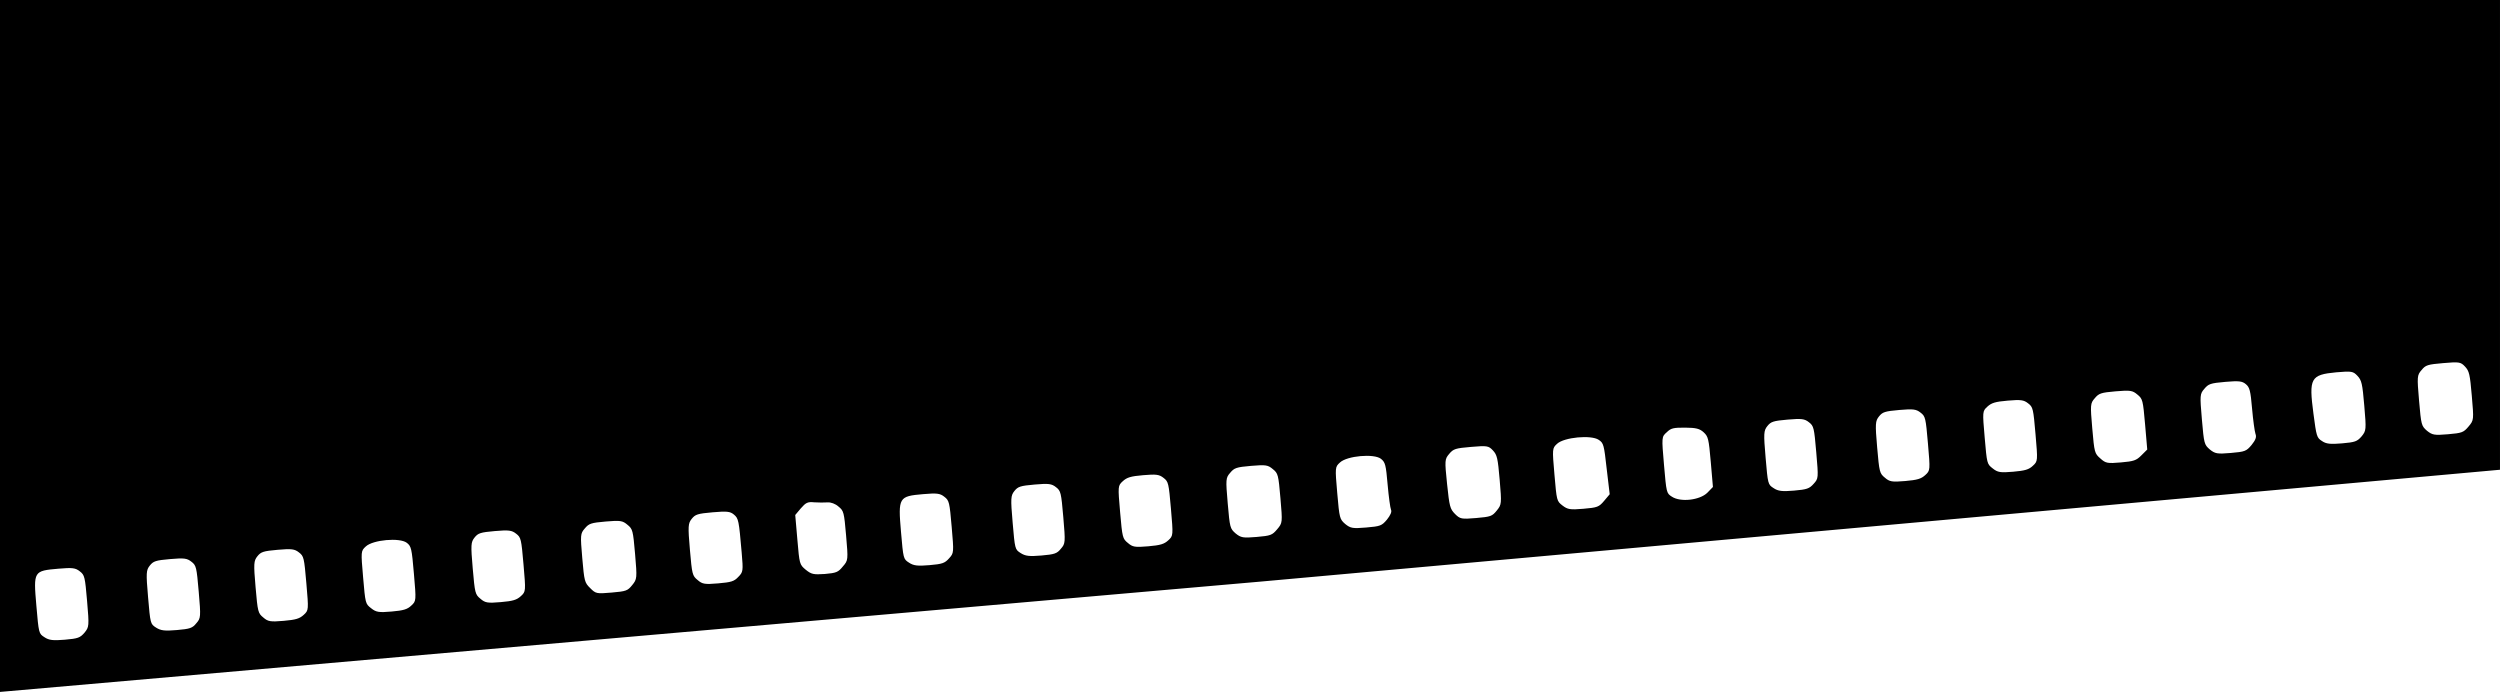 <?xml version="1.0" encoding="utf-8"?>
<!-- Generator: Adobe Illustrator 25.0.1, SVG Export Plug-In . SVG Version: 6.00 Build 0)  -->
<svg version="1.1" id="Capa_1" xmlns="http://www.w3.org/2000/svg" xmlns:xlink="http://www.w3.org/1999/xlink" x="0px" y="0px"
	 viewBox="0 0 199.82 55.3" style="enable-background:new 0 0 199.82 55.3;" xml:space="preserve">
<style type="text/css">
	.st0{fill:none;}
</style>
<g transform="translate(0,394) scale(0.1,-0.1)">
	<path d="M0,3386.96l1007.12,88.14l991.07,89.44V3940H0V3386.96z M661.41,3538.45c2.6,0.22,6.3-1.09,8.78-3.33
		c4.21-3.4,4.47-4.52,6.08-23.17c1.68-19.47,1.71-19.79-2.61-24.74c-3.69-4.57-5.27-5.19-14.36-5.98
		c-9.1-0.62-10.76-0.27-15.33,3.42c-4.93,4.15-4.96,4.47-6.64,23.94l-1.71,19.79l4.45,5.29c4.02,4.6,5.42,5.37,10.7,4.84
		C654.07,3538.3,658.98,3538.24,661.41,3538.45z M1361.75,3594.42c3.55-3.29,4.03-5.05,5.64-23.7l1.72-19.95l-4.5-4.64
		c-6.03-5.91-21.4-7.73-28.33-3.1c-4.32,2.73-4.36,3.22-6.27,25.28c-1.93,22.39-1.94,22.55,2.16,26.17c3.47,3.4,5.4,3.73,14.71,3.72
		C1355.55,3598.13,1358.55,3597.41,1361.75,3594.42z M63.8,3483.33c3.85-2.94,4.14-4.38,5.8-23.69c1.73-20.11,1.63-20.78-2.06-25.34
		c-3.57-4.07-5.15-4.69-15.7-5.6c-9.41-0.81-12.71-0.44-16.35,2.02c-4.5,2.88-4.51,3.04-6.44,25.43
		c-2.36,27.41-2.22,27.59,17.74,29.31C57.81,3486.4,60.29,3486.13,63.8,3483.33z M153.01,3491.02c3.85-2.94,4.14-4.38,5.83-24.01
		c1.73-20.11,1.66-21.1-1.92-25.17c-3.1-3.86-5-4.52-15.55-5.43c-9.73-0.84-12.87-0.46-16.68,1.99c-4.5,2.88-4.53,3.21-6.34,24.29
		c-1.68,19.47-1.54,21.6,1.41,25.29c2.8,3.51,4.71,4.16,16.22,5.16C147.03,3494.1,149.5,3493.82,153.01,3491.02z M238.99,3498.43
		c3.85-2.94,4.12-4.22,5.88-24.66c1.83-21.25,1.86-21.57-2.08-25.18c-3.33-3.07-6.36-3.98-16.09-4.82
		c-10.54-0.91-12.53-0.59-16.25,2.68c-4.21,3.4-4.47,4.52-6.17,24.15c-1.64,18.98-1.49,21.12,1.46,24.8
		c2.8,3.51,4.71,4.16,16.22,5.16C233,3501.51,235.48,3501.23,238.99,3498.43z M325.1,3506.18c3.67-2.79,3.99-4.56,5.74-24.84
		c1.85-21.41,1.87-21.74-2.06-25.34c-3.17-3.05-6.36-3.98-15.77-4.79c-10.22-0.88-12.37-0.58-16.41,2.67
		c-4.55,3.53-4.58,3.85-6.37,24.62c-1.79,20.76-1.82,21.09,2.12,24.7C298.09,3508.59,319.5,3510.44,325.1,3506.18z M412.56,3513.4
		c3.85-2.94,4.12-4.22,5.88-24.66c1.83-21.25,1.86-21.57-2.08-25.18c-3.33-3.07-6.36-3.98-16.09-4.82
		c-10.54-0.91-12.53-0.59-16.25,2.68c-4.21,3.4-4.47,4.52-6.17,24.15c-1.64,18.98-1.49,21.12,1.46,24.8
		c2.8,3.51,4.71,4.16,16.22,5.16C406.57,3516.47,409.05,3516.2,412.56,3513.4z M501.5,3520.57c4.21-3.4,4.47-4.52,6.1-23.33
		c1.68-19.47,1.57-20.13-2.27-24.87c-3.69-4.57-4.8-4.99-16.48-6c-12-1.03-12.67-0.93-17.14,3.59c-4.46,4.35-4.72,5.48-6.32,23.97
		c-1.59,18.49-1.53,19.64,2.04,23.71c3.26,3.88,4.84,4.5,16.68,5.52S497.62,3523.83,501.5,3520.57z M586.59,3528.73
		c3.7-3.11,3.97-4.4,6.23-30.51c1.26-14.6,1.17-15.42-2.74-19.36c-3.29-3.55-5.68-4.25-16.06-5.14c-10.71-0.92-12.69-0.6-16.41,2.67
		c-4.21,3.4-4.47,4.52-6.17,24.14c-1.64,18.98-1.49,21.12,1.46,24.8c2.8,3.51,4.71,4.16,16.71,5.2
		C580.96,3531.51,583.59,3531.25,586.59,3528.73z M754.83,3542.91c3.85-2.94,4.14-4.38,5.83-24.01c1.78-20.6,1.8-20.93-2.08-25.18
		c-3.42-3.89-5.49-4.56-15.71-5.44c-9.41-0.81-12.71-0.44-16.35,2.02c-4.5,2.88-4.53,3.21-6.37,24.62
		c-2.38,27.58-1.8,28.44,17.67,30.12C748.85,3545.98,751.32,3545.71,754.83,3542.91z M844.05,3550.6c3.85-2.94,4.14-4.38,5.83-24.01
		c1.73-20.11,1.66-21.1-1.92-25.17c-3.1-3.86-5-4.52-15.55-5.43c-9.73-0.84-12.87-0.46-16.68,1.99c-4.5,2.88-4.53,3.21-6.34,24.29
		c-1.68,19.47-1.54,21.6,1.41,25.29c2.8,3.51,4.71,4.16,16.22,5.16C838.07,3553.68,840.54,3553.4,844.05,3550.6z M930.03,3558.01
		c3.85-2.94,4.12-4.22,5.88-24.66c1.83-21.25,1.86-21.57-2.08-25.18c-3.33-3.07-6.36-3.98-16.09-4.82
		c-10.54-0.91-12.53-0.59-16.25,2.68c-4.21,3.4-4.46,4.35-6.21,24.63c-1.79,20.76-1.82,21.09,2.12,24.7
		c3.33,3.07,6.36,3.98,16.25,4.83C924.04,3561.09,926.52,3560.81,930.03,3558.01z M1017.34,3565.05c4.21-3.4,4.47-4.52,6.08-23.17
		c1.69-19.63,1.71-19.79-2.59-24.9c-4-4.76-5.27-5.19-16.46-6.16c-10.87-0.94-12.53-0.59-16.75,2.81c-4.42,3.87-4.64,4.5-6.33,24.13
		c-1.65,19.14-1.59,20.29,1.99,24.36c3.26,3.88,4.84,4.5,16.68,5.52C1011.8,3568.66,1013.46,3568.31,1017.34,3565.05z
		 M1103.73,3573.31c3.51-2.8,4-4.72,5.39-20.78c0.83-9.57,2.09-18.61,2.71-20.03c0.79-1.57-0.6-4.46-3.25-7.8
		c-4.15-4.93-5.26-5.36-16.61-6.33c-10.87-0.94-12.53-0.59-16.75,2.8c-4.42,3.87-4.64,4.5-6.39,24.78
		c-1.76,20.44-1.79,20.76,2.15,24.37C1076.72,3575.72,1098.14,3577.57,1103.73,3573.31z M1193.2,3580.05
		c3.42-3.63,3.97-6.2,5.46-23.55c1.65-19.14,1.54-19.8-2.3-24.55c-3.69-4.57-4.8-4.99-16.48-6c-11.84-1.02-12.84-0.78-16.95,3.28
		c-3.95,4.07-4.42,5.83-6.32,23.97c-1.96,18.95-1.87,19.78,1.69,24.01c3.41,4.05,5,4.52,17.49,5.59
		C1188.62,3583.9,1189.78,3583.67,1193.2,3580.05z M1277.78,3588.48c3.98-2.6,4.27-4.04,6.41-23.14l2.41-20.38l-4.45-5.29
		c-4.15-4.93-5.42-5.37-16.61-6.33c-10.54-0.91-12.53-0.59-16.73,2.64c-4.55,3.53-4.58,3.85-6.37,24.62s-1.82,21.09,2.12,24.7
		C1250.15,3590.51,1271.71,3592.53,1277.78,3588.48z M1445.87,3602.49c3.85-2.94,4.14-4.38,5.83-24.01
		c1.78-20.6,1.8-20.93-2.08-25.18c-3.42-3.89-5.49-4.56-15.71-5.44c-9.41-0.81-12.71-0.44-16.35,2.02
		c-4.5,2.88-4.53,3.21-6.34,24.29c-1.68,19.47-1.54,21.6,1.41,25.29c2.8,3.51,4.71,4.16,16.22,5.16
		C1439.89,3605.56,1442.36,3605.29,1445.87,3602.49z M1535.09,3610.18c3.85-2.94,4.12-4.22,5.88-24.66
		c1.83-21.25,1.86-21.57-2.08-25.18c-3.33-3.07-6.36-3.98-16.09-4.82c-10.54-0.91-12.53-0.59-16.25,2.68
		c-4.21,3.4-4.47,4.52-6.17,24.15c-1.64,18.98-1.49,21.12,1.46,24.8c2.8,3.51,4.71,4.16,16.22,5.16
		C1529.11,3613.26,1531.58,3612.98,1535.09,3610.18z M1621.07,3617.59c3.85-2.94,4.12-4.22,5.88-24.66
		c1.83-21.25,1.86-21.57-2.08-25.18c-3.17-3.05-6.36-3.98-15.77-4.79c-10.22-0.88-12.37-0.58-16.41,2.67
		c-4.55,3.53-4.58,3.85-6.37,24.62c-1.79,20.76-1.82,21.09,2.12,24.7c3.33,3.07,6.36,3.98,16.25,4.83
		C1615.08,3620.67,1617.56,3620.39,1621.07,3617.59z M1708.38,3624.63c4.21-3.4,4.47-4.52,6.14-23.82l1.73-20.11l-4.67-4.65
		c-4.06-4.11-6.12-4.78-16.34-5.66c-10.71-0.92-12.19-0.72-16.45,3.16c-4.6,4.02-4.81,4.65-6.49,24.12
		c-1.62,18.82-1.56,19.97,2.01,24.03c3.26,3.88,4.84,4.5,16.68,5.52C1702.84,3628.24,1704.5,3627.89,1708.38,3624.63z
		 M1795.09,3632.92c3-2.52,3.71-5.07,4.95-19.51c0.8-9.25,2.07-18.29,2.72-20.19c1.03-2.53,0.1-4.89-3.15-8.93
		c-4.15-4.93-5.26-5.36-16.61-6.34c-10.87-0.94-12.53-0.59-16.75,2.81c-4.42,3.87-4.64,4.5-6.33,24.13
		c-1.65,19.14-1.59,20.29,1.99,24.36c3.26,3.88,4.84,4.5,16.68,5.52C1789.46,3635.7,1792.1,3635.44,1795.09,3632.92z
		 M1884.23,3639.63c3.42-3.63,3.97-6.19,5.49-23.88c1.66-19.3,1.56-19.97-2.13-24.53c-3.57-4.07-5.15-4.69-15.7-5.6
		c-9.25-0.8-12.71-0.44-16.01,1.89c-4.14,2.58-4.42,3.87-6.78,21.8c-3.76,28.44-2.36,31.17,18.23,33.11
		C1879.65,3643.48,1880.82,3643.25,1884.23,3639.63z M1970.21,3647.04c3.42-3.63,3.97-6.2,5.45-23.39
		c1.66-19.3,1.68-19.47-2.62-24.58c-4-4.76-5.27-5.19-16.46-6.16c-10.87-0.94-12.53-0.59-16.75,2.8c-4.42,3.87-4.64,4.5-6.33,24.13
		c-1.65,19.14-1.59,20.29,1.99,24.36c3.25,4.04,4.84,4.5,17.33,5.58C1965.63,3650.89,1966.79,3650.67,1970.21,3647.04z"/>
</g>
<rect class="st0" width="199.82" height="55.3"/>
</svg>
